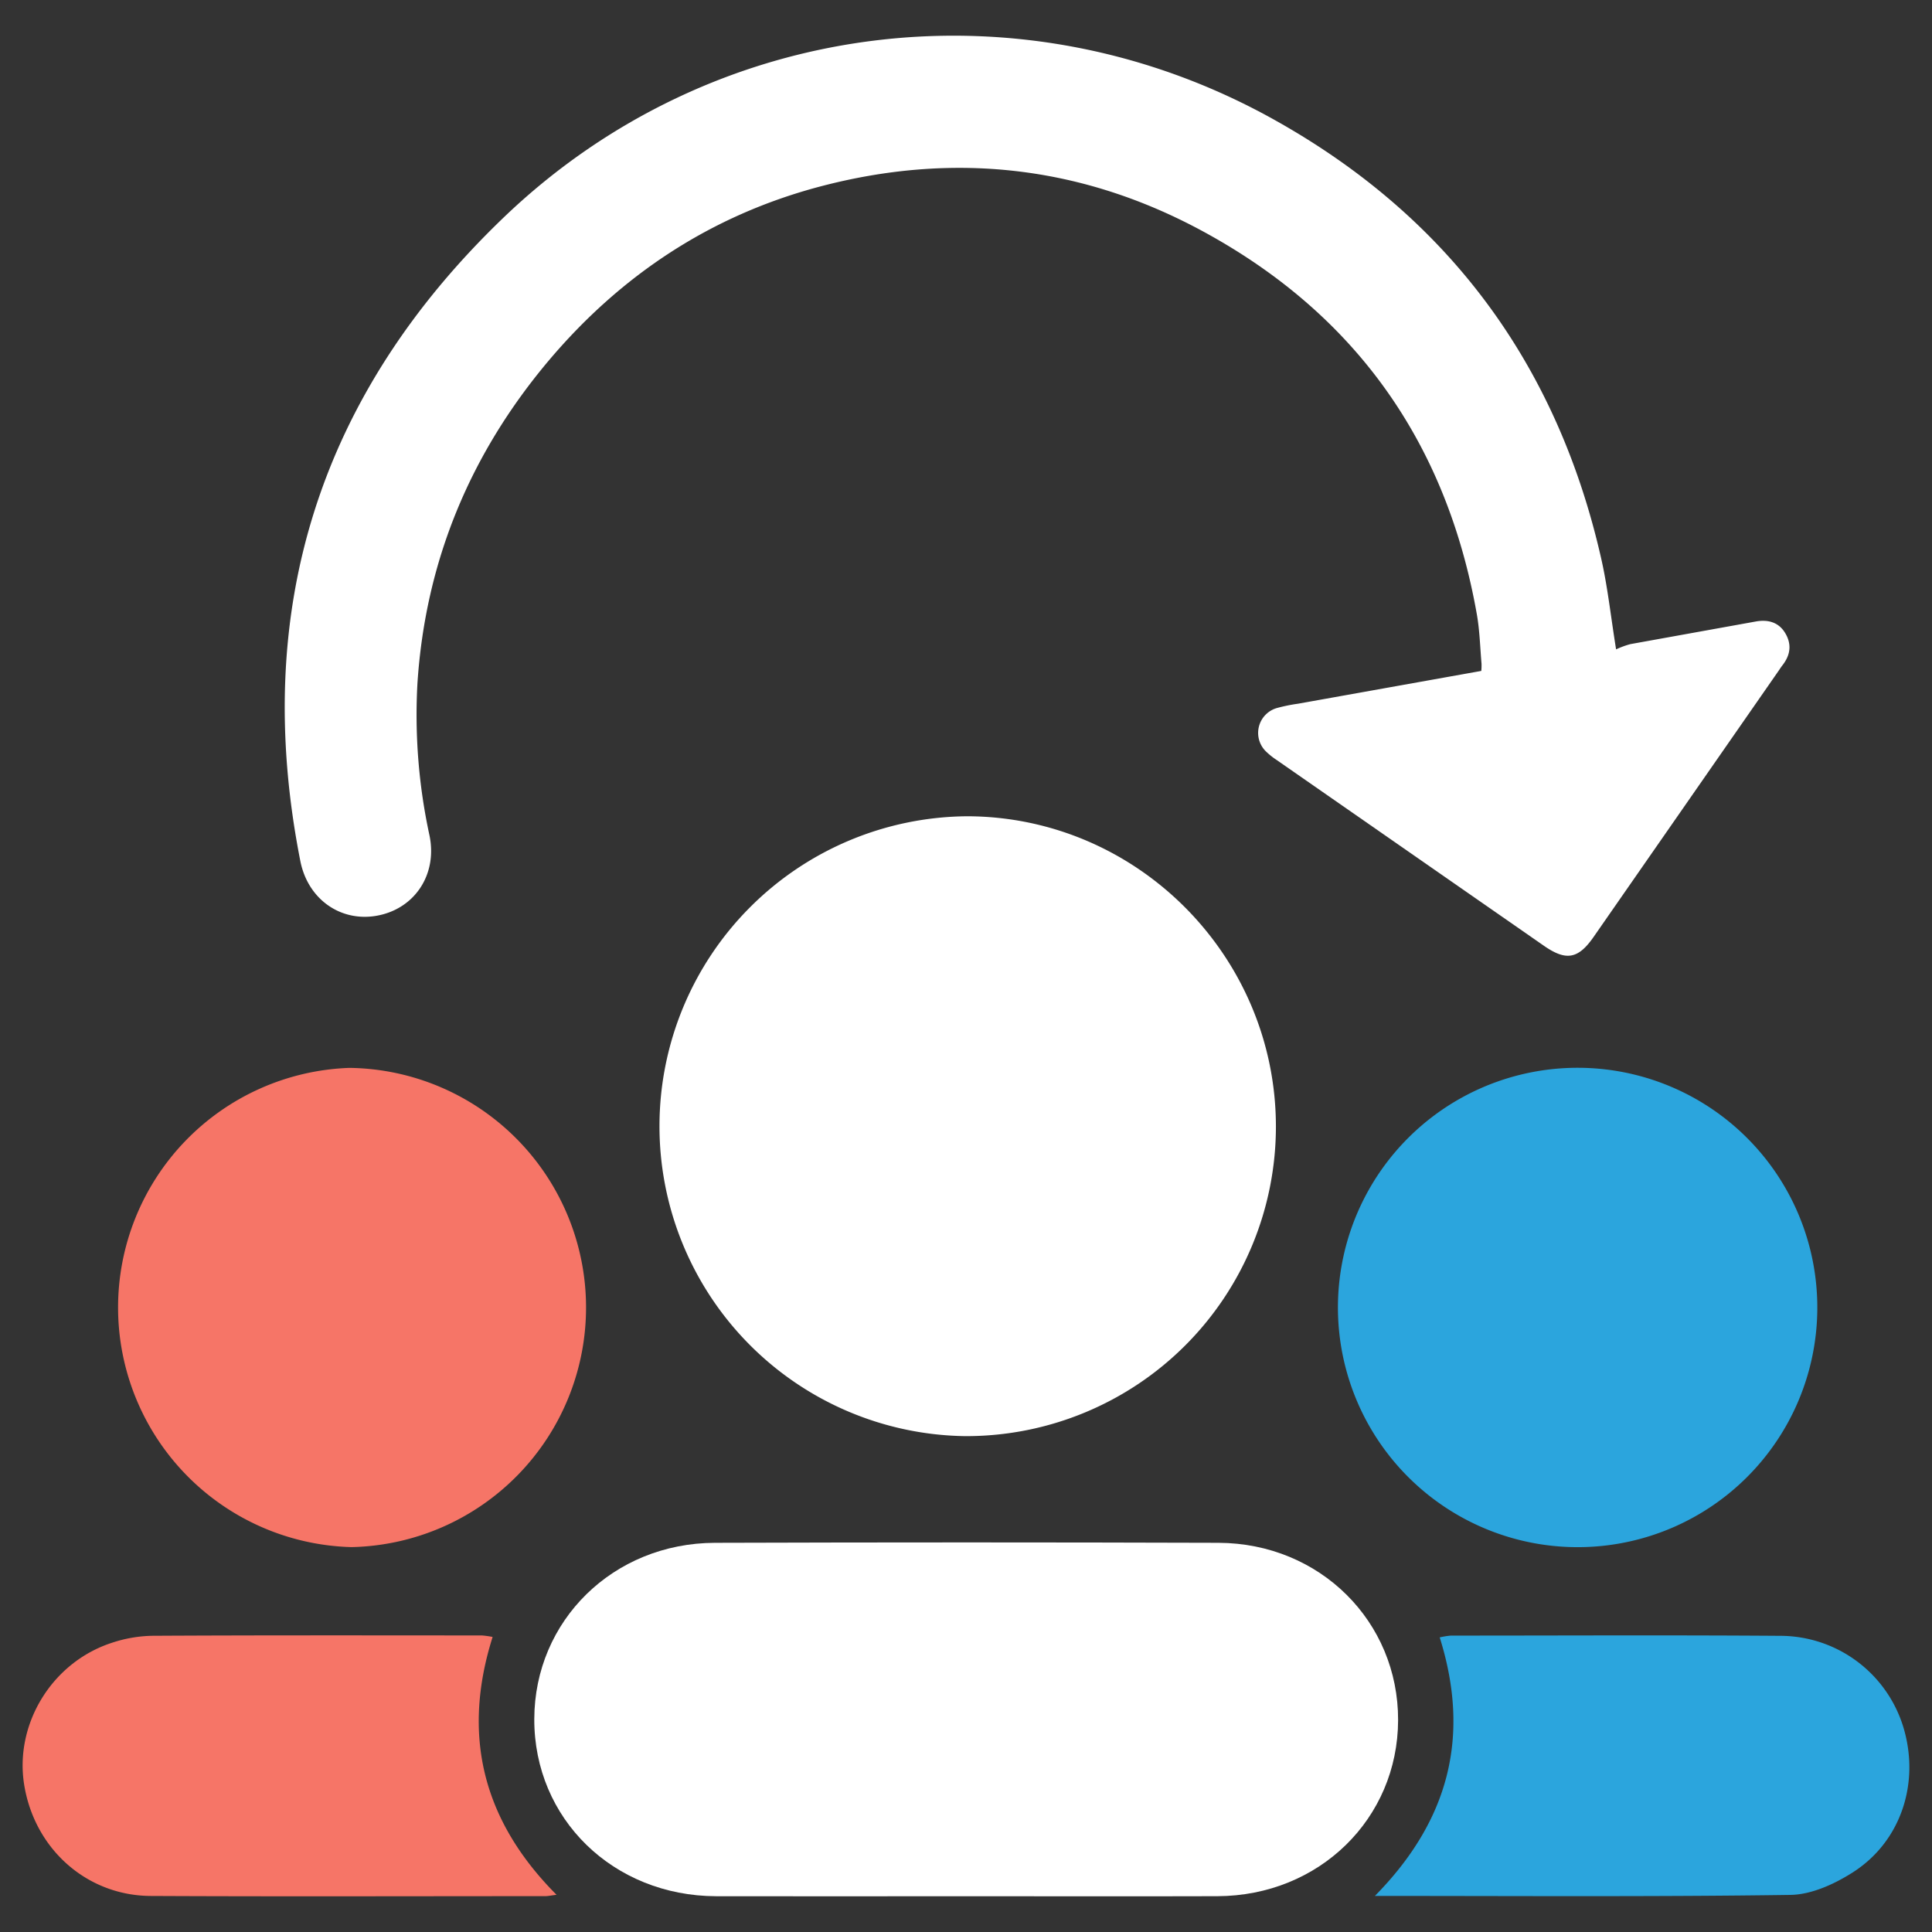 <svg id="Capa_1" data-name="Capa 1" xmlns="http://www.w3.org/2000/svg" viewBox="0 0 512 512"><rect x="0" y="0" width="512" height="512" fill="#333333" stroke="none"/><defs><style>.cls-1{fill:#fff;}.cls-2{fill:#2ba5dd;}.cls-3{fill:#f67567;}</style></defs><path class="cls-1" d="M255.77,380.59a82.14,82.14,0,0,1,.55-164.27c45,.1,81.75,37,81.81,82.16a82.06,82.06,0,0,1-82,82.11Z"/><path class="cls-1" d="M255.6,502.52c-21.93,0-43.87.05-65.8,0-27.31-.08-48.27-20.54-48.21-46.93.06-26.1,20.89-46.64,47.87-46.73q66.73-.21,133.46,0c26.89.11,47.66,20.86,47.59,47s-20.94,46.55-47.87,46.65C300.3,502.58,278,502.52,255.6,502.52Z"/><path class="cls-2" d="M419.41,410a63.52,63.52,0,1,1,62.19-62.61A63.49,63.49,0,0,1,419.41,410Z"/><path class="cls-3" d="M93.17,410a63.53,63.53,0,0,1-.56-127,63.51,63.51,0,0,1,.56,127Z"/><path class="cls-3" d="M130.55,433.81c-8.2,25.93-2.74,48.57,16.94,68.33-1.54.19-2.25.36-3,.36-34.85,0-69.69.12-104.53-.05C23,502.37,9.16,490,6.41,473c-2.6-16.1,7.34-32.44,23.17-37.62A35.91,35.91,0,0,1,40.4,433.5c29.1-.16,58.21-.1,87.31-.09A24.87,24.87,0,0,1,130.55,433.81Z"/><path class="cls-2" d="M364.36,502.44c19.69-20,25.39-42.35,17.18-68.51a21,21,0,0,1,2.94-.48c29.1,0,58.2-.15,87.29.06a34.17,34.17,0,0,1,32.69,24.38c4.37,14.7-.7,30.22-13.53,38.36-4.84,3.08-10.9,5.84-16.45,5.92C438.24,502.69,402,502.44,364.36,502.44Z"/><path class="cls-1" d="M392.56,177.8,344,186.49a44.8,44.8,0,0,0-5.73,1.18,6.86,6.86,0,0,0-2.84,11.41,19.21,19.21,0,0,0,2.95,2.36l70.76,49.19c5.91,4.11,9.11,3.53,13.2-2.36l49.18-70.75a16.84,16.84,0,0,1,1-1.41c2-2.67,2.31-5.46.57-8.35s-4.57-3.63-7.77-3.06l-33.25,6a23.25,23.25,0,0,0-3.79,1.39c-1.4-8.68-2.22-16.45-3.93-24C412.72,96.7,384,57.73,338.16,32,271.22-5.65,188.85,4.51,133.44,57.67c-48.78,46.8-67,103.94-53.83,170.6,2,9.94,10.43,15.92,19.8,14.48,10.21-1.58,16.58-10.74,14.42-21.3a150.69,150.69,0,0,1-3.2-40.41c2.13-32.36,14-60.82,34.83-85.53,19.13-22.63,42.87-38.34,71.56-46,35.39-9.41,69.59-5.67,101.79,11.81,40.52,22,64.59,56.14,72.58,101.55.75,4.28.85,8.68,1.23,13A15.56,15.56,0,0,1,392.56,177.8Z"/></svg>